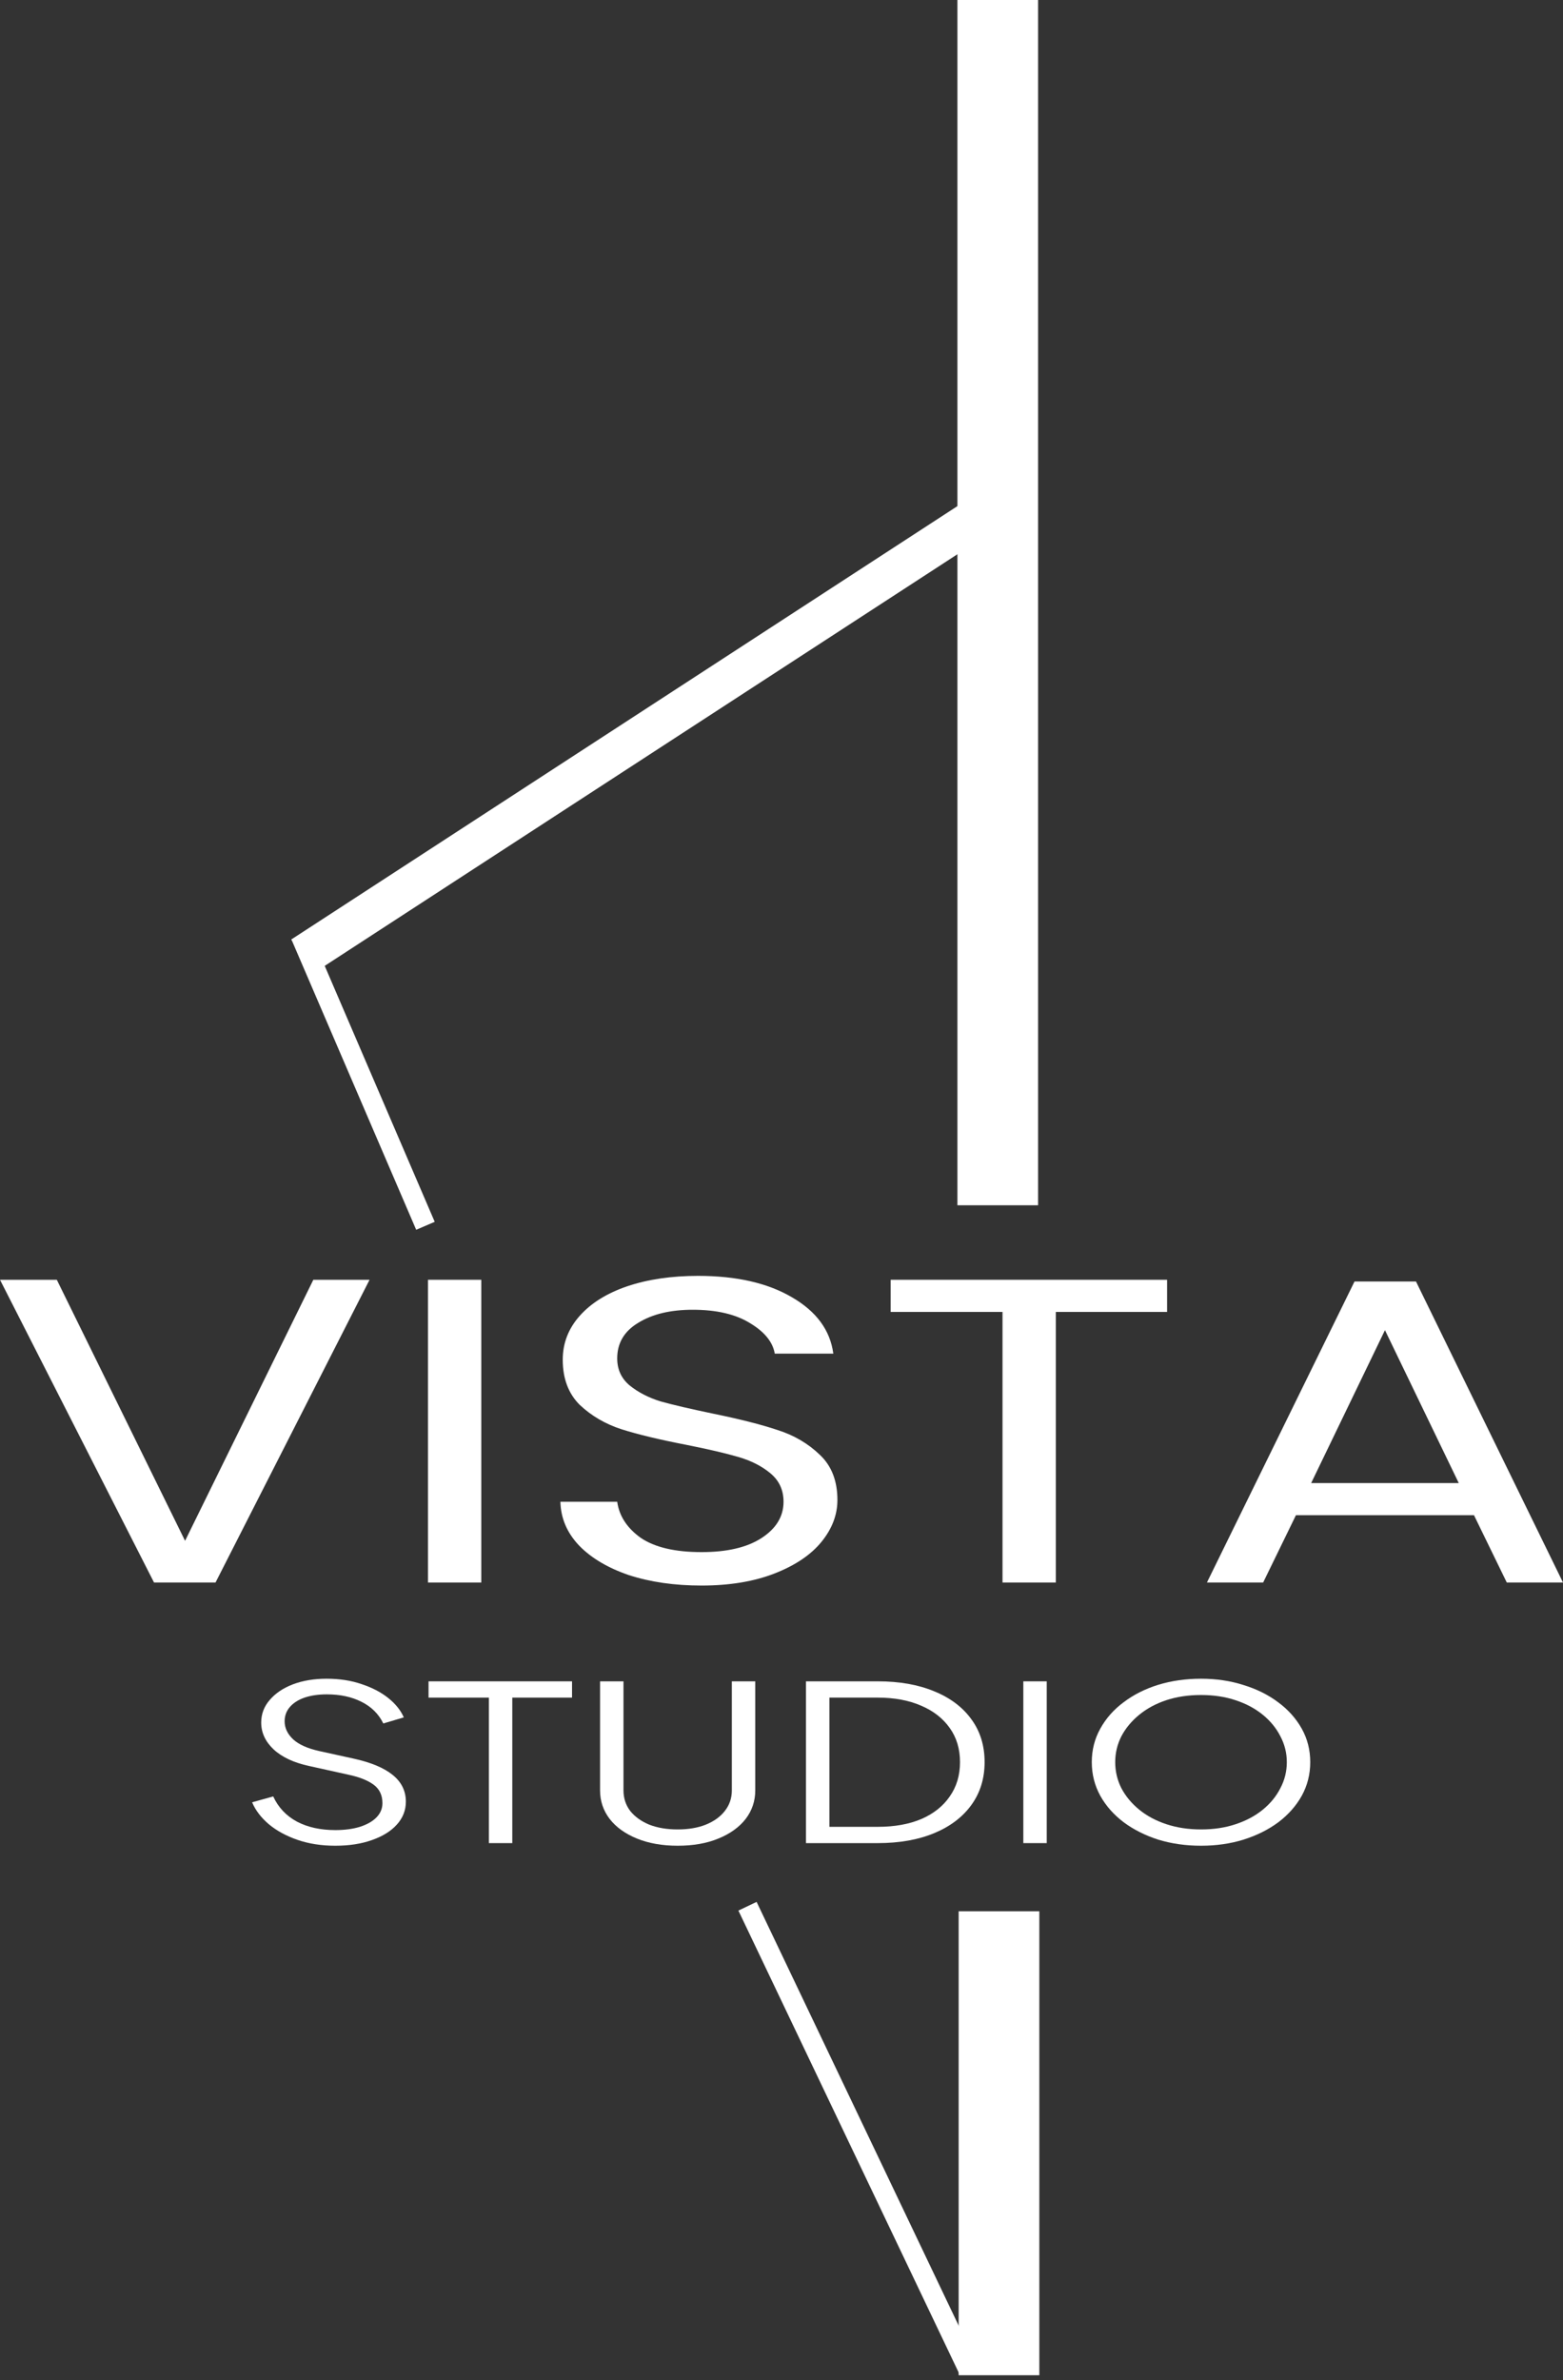 <svg width="310" height="472" viewBox="0 0 310 472" fill="none" xmlns="http://www.w3.org/2000/svg">
<rect x="0" y="0" width="310" height="472" fill="#333333" stroke="none"/>
<line x1="197.891" y1="4.07554e-07" x2="197.891" y2="239" stroke="white" stroke-width="16"/>
<line x1="198.137" y1="379" x2="198.137" y2="471" stroke="white" stroke-width="16"/>
<path d="M192.137 470L148.257 378" stroke="white" stroke-width="4"/>
<path d="M84.381 243.071L59.637 185.5" stroke="white" stroke-width="4"/>
<line x1="59.956" y1="189.647" x2="193.716" y2="102.647" stroke="white" stroke-width="8"/>
<path d="M292.344 300.457H257.032L250.528 313.806H239.377L268.648 254.12H280.845L310 313.806H298.849L292.344 300.457ZM289.324 294.083L274.688 263.766L260.053 294.083H289.324Z" fill="white"/>
<path d="M231.476 253.775V260.149H209.406V313.806H198.836V260.149H176.65V253.775H231.476Z" fill="white"/>
<path d="M139.142 314.409C133.798 314.409 128.997 313.72 124.738 312.342C120.556 310.907 117.265 308.955 114.865 306.486C112.464 303.959 111.225 301.059 111.148 297.787H122.415C122.802 300.6 124.351 302.983 127.061 304.935C129.849 306.83 133.876 307.777 139.142 307.777C144.175 307.777 148.124 306.859 150.99 305.021C153.932 303.127 155.403 300.715 155.403 297.787C155.403 295.49 154.552 293.624 152.848 292.188C151.144 290.753 149.015 289.662 146.459 288.915C143.904 288.169 140.458 287.365 136.121 286.504C130.778 285.47 126.48 284.437 123.228 283.403C120.053 282.37 117.304 280.762 114.981 278.58C112.735 276.341 111.612 273.355 111.612 269.623C111.612 266.35 112.735 263.45 114.981 260.924C117.227 258.397 120.363 256.445 124.39 255.067C128.494 253.689 133.179 253 138.445 253C146.033 253 152.229 254.407 157.03 257.22C161.908 260.034 164.657 263.766 165.277 268.417H153.661C153.274 266.12 151.648 264.111 148.783 262.388C145.917 260.608 142.123 259.718 137.399 259.718C132.985 259.718 129.384 260.579 126.597 262.302C123.809 263.967 122.415 266.321 122.415 269.364C122.415 271.546 123.228 273.326 124.854 274.704C126.558 276.082 128.61 277.145 131.011 277.891C133.489 278.58 136.935 279.384 141.348 280.303C146.692 281.394 150.99 282.485 154.242 283.575C157.494 284.609 160.282 286.245 162.605 288.485C164.928 290.667 166.09 293.652 166.09 297.442C166.09 300.37 165.045 303.127 162.954 305.71C160.863 308.294 157.765 310.39 153.661 311.998C149.557 313.605 144.717 314.409 139.142 314.409Z" fill="white"/>
<path d="M95.456 253.775V313.806H84.885V253.775H95.456Z" fill="white"/>
<path d="M73.295 253.775L42.746 313.806H30.549L0 253.775H11.267L36.706 305.538L62.144 253.775H73.295Z" fill="white"/>
<path d="M238.206 366C235.186 366 232.359 365.598 229.726 364.794C227.132 363.962 224.848 362.813 222.873 361.349C220.898 359.856 219.349 358.105 218.227 356.095C217.104 354.057 216.542 351.832 216.542 349.42C216.542 347.009 217.104 344.798 218.227 342.788C219.349 340.75 220.898 338.999 222.873 337.535C224.848 336.042 227.132 334.893 229.726 334.089C232.359 333.286 235.186 332.884 238.206 332.884C241.226 332.884 244.033 333.3 246.627 334.133C249.26 334.936 251.564 336.085 253.538 337.578C255.513 339.042 257.062 340.779 258.185 342.788C259.307 344.798 259.869 347.009 259.869 349.42C259.869 351.832 259.307 354.057 258.185 356.095C257.062 358.105 255.513 359.856 253.538 361.349C251.564 362.813 249.26 363.962 246.627 364.794C244.033 365.598 241.226 366 238.206 366ZM238.206 362.77C240.722 362.77 243.007 362.426 245.059 361.737C247.15 361.048 248.95 360.086 250.46 358.851C251.97 357.617 253.132 356.196 253.945 354.588C254.797 352.98 255.223 351.258 255.223 349.42C255.223 347.612 254.797 345.903 253.945 344.296C253.132 342.688 251.97 341.267 250.46 340.032C248.95 338.798 247.15 337.836 245.059 337.147C243.007 336.458 240.722 336.113 238.206 336.113C235.689 336.113 233.385 336.458 231.294 337.147C229.242 337.836 227.461 338.798 225.951 340.032C224.441 341.267 223.26 342.688 222.408 344.296C221.595 345.903 221.189 347.612 221.189 349.42C221.189 351.258 221.595 352.98 222.408 354.588C223.26 356.196 224.441 357.617 225.951 358.851C227.461 360.086 229.262 361.048 231.352 361.737C233.443 362.426 235.728 362.77 238.206 362.77Z" fill="white"/>
<path d="M202.96 365.483V333.401H207.606V365.483H202.96Z" fill="white"/>
<path d="M159.855 365.483V333.401H174.084C178.382 333.401 182.119 334.061 185.293 335.381C188.468 336.673 190.927 338.525 192.669 340.937C194.412 343.32 195.283 346.147 195.283 349.42C195.283 352.665 194.412 355.492 192.669 357.904C190.927 360.316 188.468 362.182 185.293 363.502C182.119 364.823 178.382 365.483 174.084 365.483H159.855ZM164.501 362.253H174.084C177.414 362.253 180.299 361.737 182.738 360.703C185.177 359.641 187.055 358.148 188.372 356.224C189.727 354.301 190.404 352.033 190.404 349.42C190.404 346.808 189.727 344.554 188.372 342.659C187.016 340.736 185.119 339.257 182.68 338.224C180.241 337.161 177.375 336.63 174.084 336.63H164.501V362.253Z" fill="white"/>
<path d="M134.405 366C131.347 366 128.656 365.526 126.332 364.579C124.009 363.632 122.209 362.34 120.931 360.703C119.653 359.038 119.015 357.143 119.015 355.019V333.401H123.661V355.019C123.661 356.569 124.106 357.933 124.997 359.11C125.926 360.258 127.184 361.162 128.772 361.823C130.398 362.454 132.276 362.77 134.405 362.77C136.535 362.77 138.393 362.454 139.981 361.823C141.607 361.162 142.865 360.258 143.756 359.11C144.685 357.933 145.15 356.569 145.15 355.019V333.401H149.796V355.019C149.796 357.143 149.157 359.038 147.88 360.703C146.602 362.34 144.801 363.632 142.478 364.579C140.194 365.526 137.503 366 134.405 366Z" fill="white"/>
<path d="M96.961 365.483V336.63H84.997V333.401H113.455V336.63H101.607V365.483H96.961Z" fill="white"/>
<path d="M66.5 366C63.751 366 61.253 365.612 59.008 364.837C56.762 364.062 54.865 363.029 53.316 361.737C51.767 360.416 50.664 358.966 50.005 357.387L54.187 356.224C55.194 358.406 56.762 360.071 58.892 361.22C61.021 362.339 63.557 362.899 66.5 362.899C68.358 362.899 69.984 362.684 71.378 362.253C72.811 361.794 73.914 361.162 74.689 360.359C75.463 359.555 75.85 358.622 75.85 357.559C75.85 355.98 75.27 354.76 74.108 353.899C72.947 353.038 71.282 352.377 69.113 351.918L61.331 350.195C58.272 349.535 55.91 348.43 54.245 346.879C52.619 345.329 51.806 343.564 51.806 341.583C51.806 339.889 52.367 338.396 53.49 337.104C54.613 335.783 56.142 334.75 58.078 334.003C60.053 333.257 62.279 332.884 64.757 332.884C67.352 332.884 69.675 333.243 71.727 333.96C73.818 334.649 75.579 335.568 77.012 336.716C78.445 337.865 79.471 339.142 80.09 340.549L76.025 341.755C75.095 339.86 73.643 338.425 71.669 337.448C69.733 336.472 67.448 335.984 64.816 335.984C63.151 335.984 61.679 336.2 60.401 336.63C59.163 337.061 58.195 337.678 57.498 338.482C56.801 339.286 56.452 340.233 56.452 341.324C56.452 342.645 57.014 343.836 58.136 344.899C59.259 345.932 60.982 346.707 63.306 347.224L70.159 348.731C73.566 349.478 76.141 350.554 77.883 351.961C79.626 353.368 80.497 355.133 80.497 357.258C80.497 358.98 79.897 360.502 78.696 361.823C77.535 363.115 75.889 364.134 73.76 364.88C71.669 365.627 69.249 366 66.5 366Z" fill="white"/>
</svg>
